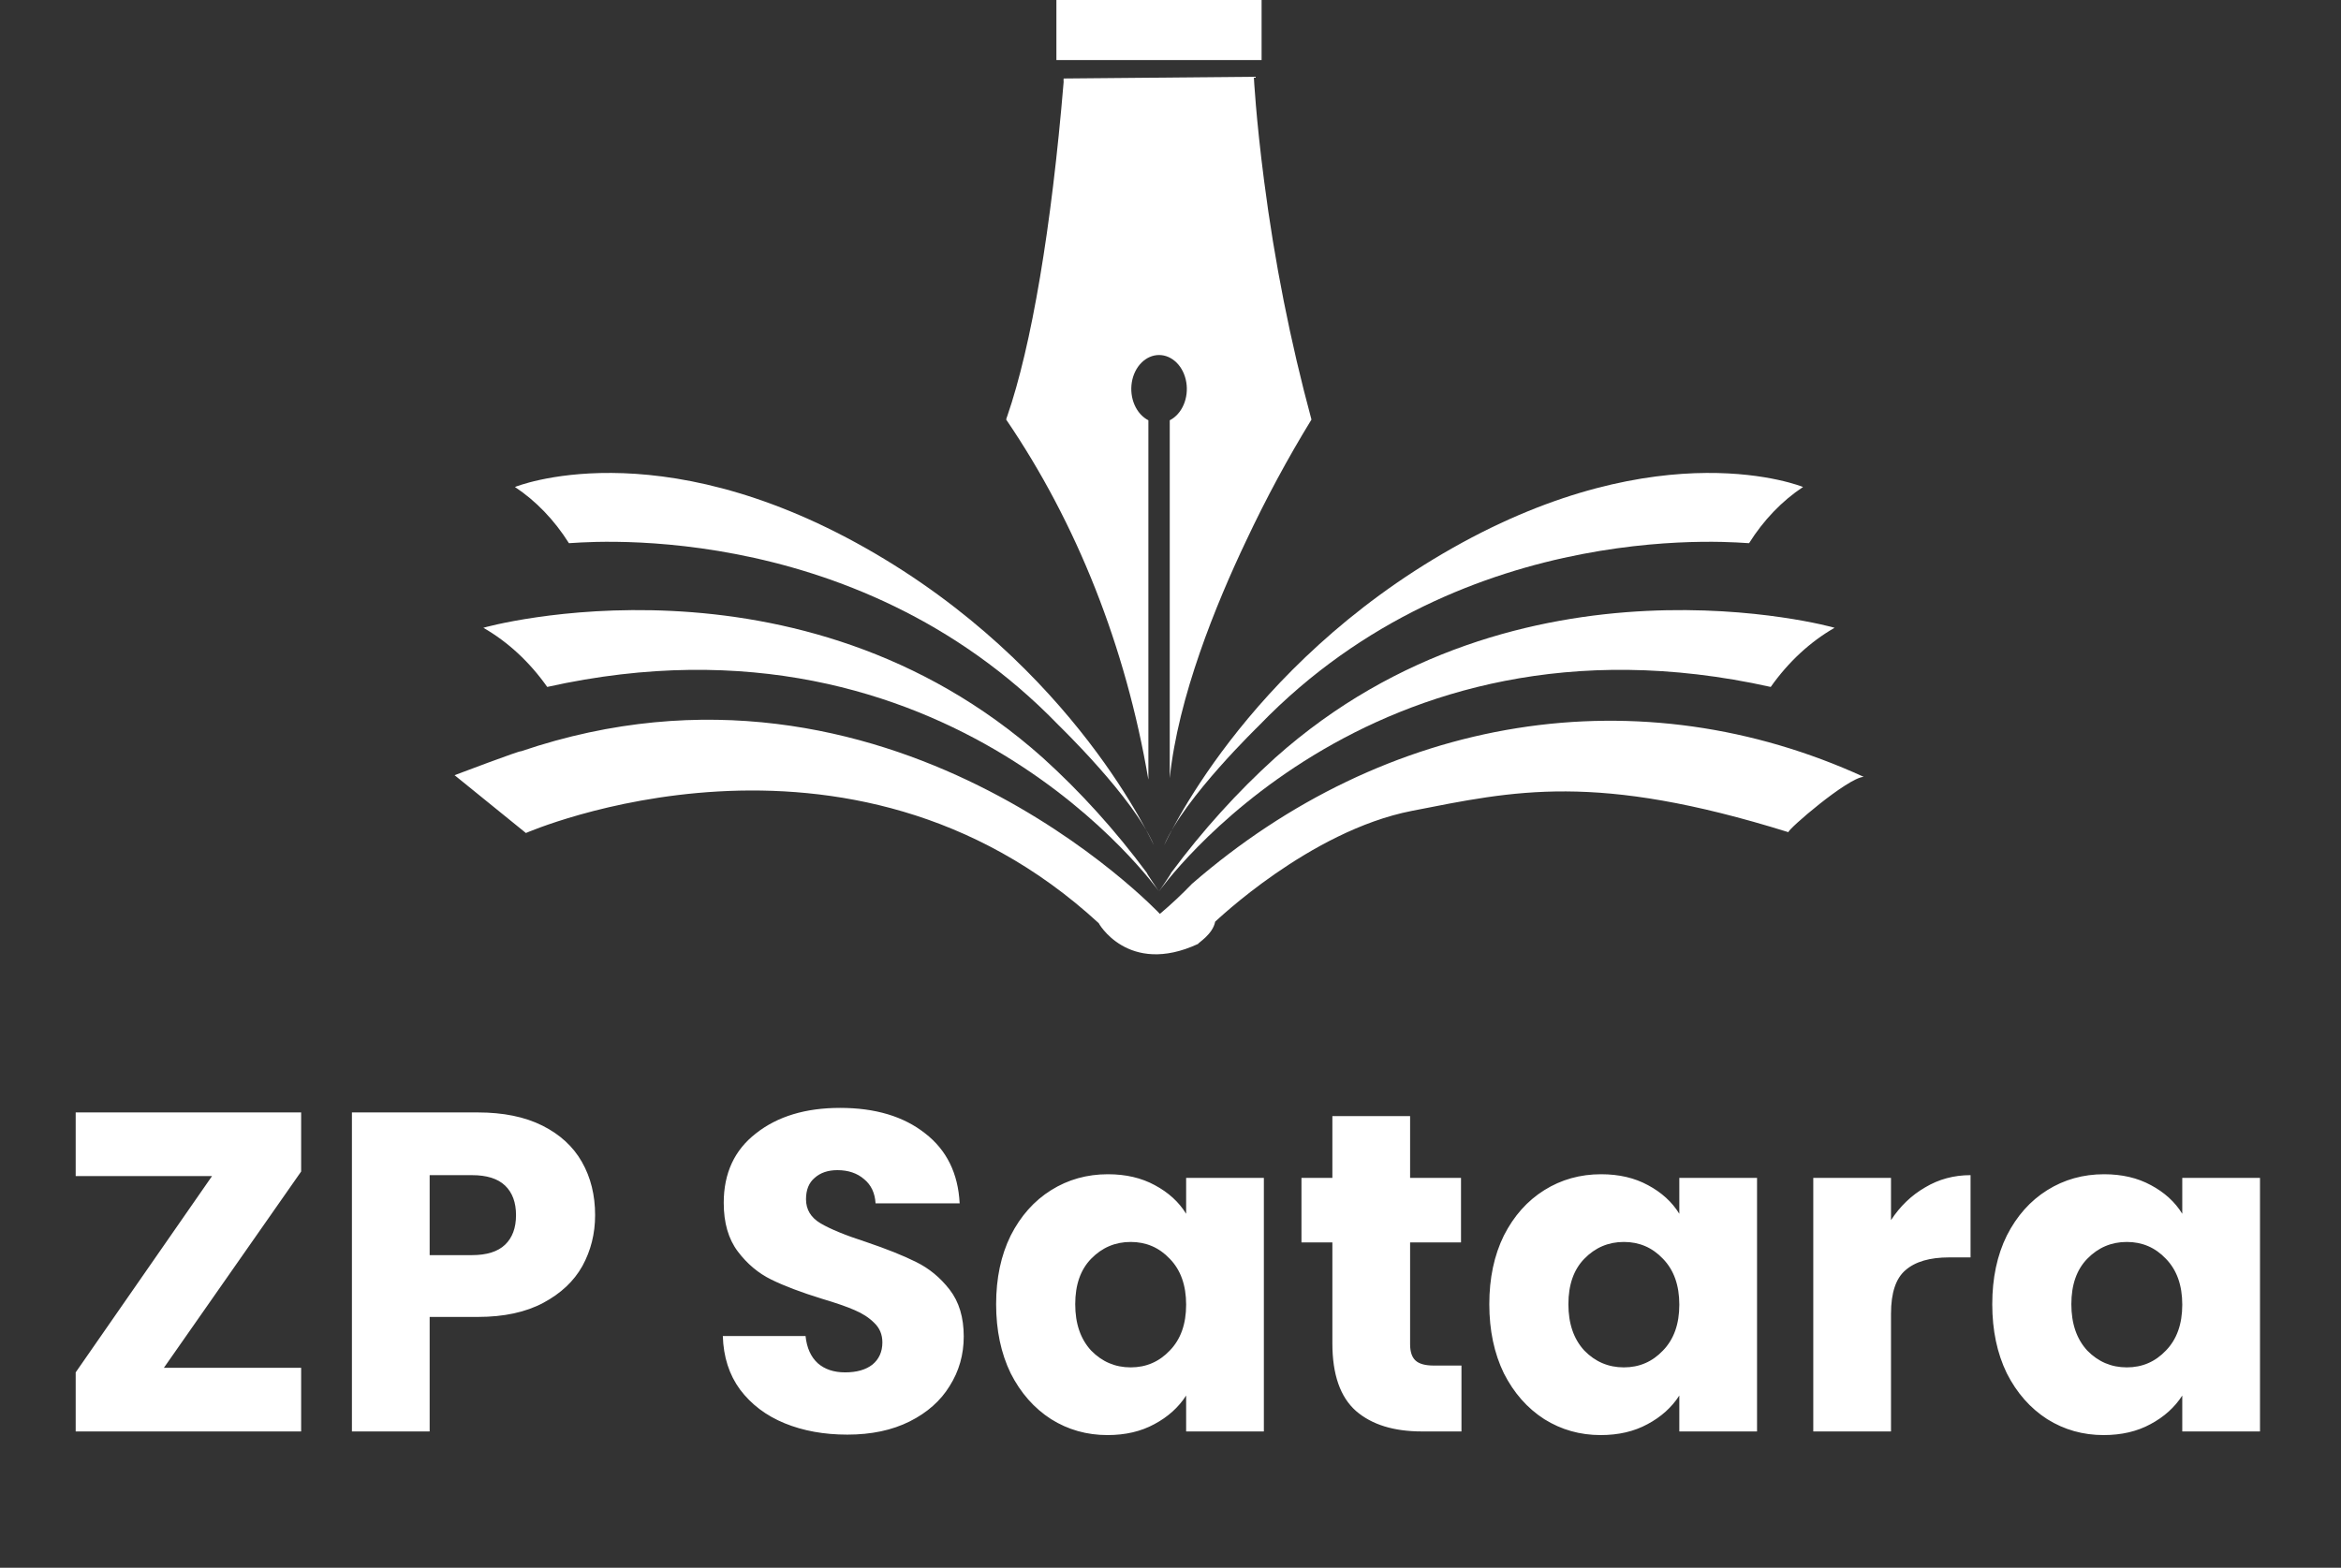 <svg width="103" height="69" viewBox="0 0 103 69" fill="none" xmlns="http://www.w3.org/2000/svg">
<rect x="0" y="0" width="103" height="69" fill="#333333" stroke="none"/>
<path d="M7.21 60.2H13.25V63H3.33V60.4L9.33 51.76H3.33V48.96H13.25V51.56L7.21 60.2ZM26.184 53.48C26.184 54.293 25.997 55.04 25.624 55.72C25.251 56.387 24.677 56.927 23.904 57.34C23.131 57.753 22.171 57.96 21.024 57.96H18.904V63H15.484V48.96H21.024C22.144 48.96 23.091 49.153 23.864 49.54C24.637 49.927 25.218 50.46 25.604 51.14C25.991 51.82 26.184 52.6 26.184 53.48ZM20.764 55.24C21.418 55.24 21.904 55.087 22.224 54.78C22.544 54.473 22.704 54.04 22.704 53.48C22.704 52.92 22.544 52.487 22.224 52.18C21.904 51.873 21.418 51.72 20.764 51.72H18.904V55.24H20.764ZM37.283 63.14C36.256 63.14 35.336 62.973 34.523 62.64C33.71 62.307 33.056 61.813 32.563 61.16C32.083 60.507 31.83 59.72 31.803 58.8H35.443C35.496 59.32 35.676 59.72 35.983 60C36.29 60.267 36.69 60.4 37.183 60.4C37.69 60.4 38.09 60.287 38.383 60.06C38.676 59.82 38.823 59.493 38.823 59.08C38.823 58.733 38.703 58.447 38.463 58.22C38.236 57.993 37.95 57.807 37.603 57.66C37.27 57.513 36.79 57.347 36.163 57.16C35.256 56.88 34.516 56.6 33.943 56.32C33.37 56.04 32.876 55.627 32.463 55.08C32.05 54.533 31.843 53.82 31.843 52.94C31.843 51.633 32.316 50.613 33.263 49.88C34.21 49.133 35.443 48.76 36.963 48.76C38.51 48.76 39.756 49.133 40.703 49.88C41.65 50.613 42.156 51.64 42.223 52.96H38.523C38.496 52.507 38.33 52.153 38.023 51.9C37.716 51.633 37.323 51.5 36.843 51.5C36.43 51.5 36.096 51.613 35.843 51.84C35.59 52.053 35.463 52.367 35.463 52.78C35.463 53.233 35.676 53.587 36.103 53.84C36.53 54.093 37.196 54.367 38.103 54.66C39.01 54.967 39.743 55.26 40.303 55.54C40.876 55.82 41.37 56.227 41.783 56.76C42.196 57.293 42.403 57.98 42.403 58.82C42.403 59.62 42.196 60.347 41.783 61C41.383 61.653 40.796 62.173 40.023 62.56C39.25 62.947 38.336 63.14 37.283 63.14ZM43.828 57.4C43.828 56.253 44.041 55.247 44.468 54.38C44.908 53.513 45.501 52.847 46.248 52.38C46.994 51.913 47.828 51.68 48.748 51.68C49.534 51.68 50.221 51.84 50.808 52.16C51.408 52.48 51.868 52.9 52.188 53.42V51.84H55.608V63H52.188V61.42C51.854 61.94 51.388 62.36 50.788 62.68C50.201 63 49.514 63.16 48.728 63.16C47.821 63.16 46.994 62.927 46.248 62.46C45.501 61.98 44.908 61.307 44.468 60.44C44.041 59.56 43.828 58.547 43.828 57.4ZM52.188 57.42C52.188 56.567 51.948 55.893 51.468 55.4C51.001 54.907 50.428 54.66 49.748 54.66C49.068 54.66 48.488 54.907 48.008 55.4C47.541 55.88 47.308 56.547 47.308 57.4C47.308 58.253 47.541 58.933 48.008 59.44C48.488 59.933 49.068 60.18 49.748 60.18C50.428 60.18 51.001 59.933 51.468 59.44C51.948 58.947 52.188 58.273 52.188 57.42ZM64.302 60.1V63H62.562C61.322 63 60.355 62.7 59.662 62.1C58.968 61.487 58.622 60.493 58.622 59.12V54.68H57.262V51.84H58.622V49.12H62.042V51.84H64.282V54.68H62.042V59.16C62.042 59.493 62.122 59.733 62.282 59.88C62.442 60.027 62.709 60.1 63.082 60.1H64.302ZM65.527 57.4C65.527 56.253 65.74 55.247 66.167 54.38C66.607 53.513 67.2 52.847 67.947 52.38C68.694 51.913 69.527 51.68 70.447 51.68C71.234 51.68 71.92 51.84 72.507 52.16C73.107 52.48 73.567 52.9 73.887 53.42V51.84H77.307V63H73.887V61.42C73.553 61.94 73.087 62.36 72.487 62.68C71.9 63 71.213 63.16 70.427 63.16C69.52 63.16 68.694 62.927 67.947 62.46C67.2 61.98 66.607 61.307 66.167 60.44C65.74 59.56 65.527 58.547 65.527 57.4ZM73.887 57.42C73.887 56.567 73.647 55.893 73.167 55.4C72.7 54.907 72.127 54.66 71.447 54.66C70.767 54.66 70.187 54.907 69.707 55.4C69.24 55.88 69.007 56.547 69.007 57.4C69.007 58.253 69.24 58.933 69.707 59.44C70.187 59.933 70.767 60.18 71.447 60.18C72.127 60.18 72.7 59.933 73.167 59.44C73.647 58.947 73.887 58.273 73.887 57.42ZM83.201 53.7C83.601 53.087 84.101 52.607 84.701 52.26C85.301 51.9 85.968 51.72 86.701 51.72V55.34H85.761C84.908 55.34 84.268 55.527 83.841 55.9C83.414 56.26 83.201 56.9 83.201 57.82V63H79.781V51.84H83.201V53.7ZM87.656 57.4C87.656 56.253 87.869 55.247 88.296 54.38C88.736 53.513 89.329 52.847 90.076 52.38C90.822 51.913 91.656 51.68 92.576 51.68C93.362 51.68 94.049 51.84 94.636 52.16C95.236 52.48 95.696 52.9 96.016 53.42V51.84H99.436V63H96.016V61.42C95.682 61.94 95.216 62.36 94.616 62.68C94.029 63 93.342 63.16 92.556 63.16C91.649 63.16 90.822 62.927 90.076 62.46C89.329 61.98 88.736 61.307 88.296 60.44C87.869 59.56 87.656 58.547 87.656 57.4ZM96.016 57.42C96.016 56.567 95.776 55.893 95.296 55.4C94.829 54.907 94.256 54.66 93.576 54.66C92.896 54.66 92.316 54.907 91.836 55.4C91.369 55.88 91.136 56.547 91.136 57.4C91.136 58.253 91.369 58.933 91.836 59.44C92.316 59.933 92.896 60.18 93.576 60.18C94.256 60.18 94.829 59.933 95.296 59.44C95.776 58.947 96.016 58.273 96.016 57.42Z" fill="white"/>
<path d="M50.523 34.296C49.532 28.473 47.385 23.037 44.27 18.466C44.281 18.414 44.297 18.364 44.317 18.316C45.384 15.234 46.265 10.009 46.798 3.608C46.793 3.557 46.793 3.506 46.798 3.455L55.167 3.379C55.167 3.396 55.258 5.188 55.617 7.95C56.077 11.519 56.775 15.036 57.702 18.466C56.656 20.172 55.696 21.955 54.827 23.803C53.496 26.603 51.833 30.687 51.467 34.248V18.497C51.728 18.364 51.943 18.125 52.076 17.82C52.208 17.516 52.251 17.164 52.195 16.826C52.14 16.487 51.99 16.183 51.772 15.964C51.553 15.745 51.279 15.625 50.997 15.625C50.714 15.625 50.44 15.745 50.222 15.964C50.003 16.183 49.853 16.487 49.798 16.826C49.743 17.164 49.785 17.516 49.918 17.82C50.051 18.125 50.266 18.364 50.527 18.497V34.296H50.523Z" fill="white"/>
<path d="M55.508 0H46.48V2.643H55.508V0Z" fill="white"/>
<path d="M20 34.117L23.139 36.662C23.139 36.662 37.296 30.462 48.348 40.635C48.297 40.574 49.617 42.978 52.717 41.542C52.691 41.51 53.36 41.131 53.465 40.564C53.479 40.564 57.608 36.571 62.118 35.688C66.628 34.806 70.184 33.974 78.688 36.626C78.631 36.523 81.298 34.225 82 34.19C77.134 31.962 71.895 31.226 66.743 32.047C61.59 32.868 56.681 35.22 52.446 38.897C51.993 39.368 51.522 39.809 51.033 40.221C51.033 40.221 39.132 27.555 22.924 33.065C22.934 33.006 20 34.117 20 34.117Z" fill="white"/>
<path d="M50.999 39.224C50.999 39.224 60.142 26.274 77.909 30.233C78.685 29.134 79.642 28.247 80.718 27.63C80.718 27.614 66.856 23.759 56.103 33.353C54.446 34.853 52.914 36.547 51.529 38.413C51.547 38.426 50.999 39.224 50.999 39.224Z" fill="white"/>
<path d="M79.331 21.433C78.406 22.045 77.597 22.887 76.956 23.906C76.956 23.942 64.529 22.486 55.414 31.912C55.393 31.939 52.1 35.109 51.219 37.204C51.241 37.204 54.664 29.352 63.905 24.121C73.146 18.889 79.331 21.433 79.331 21.433Z" fill="white"/>
<path d="M50.987 39.224C50.987 39.224 41.843 26.274 24.077 30.233C23.301 29.134 22.344 28.247 21.268 27.63C21.268 27.614 35.131 23.759 45.884 33.353C47.541 34.852 49.073 36.547 50.458 38.413C50.438 38.426 50.987 39.224 50.987 39.224Z" fill="white"/>
<path d="M22.656 21.433C23.581 22.045 24.39 22.888 25.032 23.906C25.032 23.942 37.457 22.486 46.572 31.912C46.595 31.939 49.888 35.109 50.772 37.204C50.75 37.204 47.323 29.352 38.086 24.121C28.849 18.889 22.656 21.433 22.656 21.433Z" fill="white"/>
</svg>
